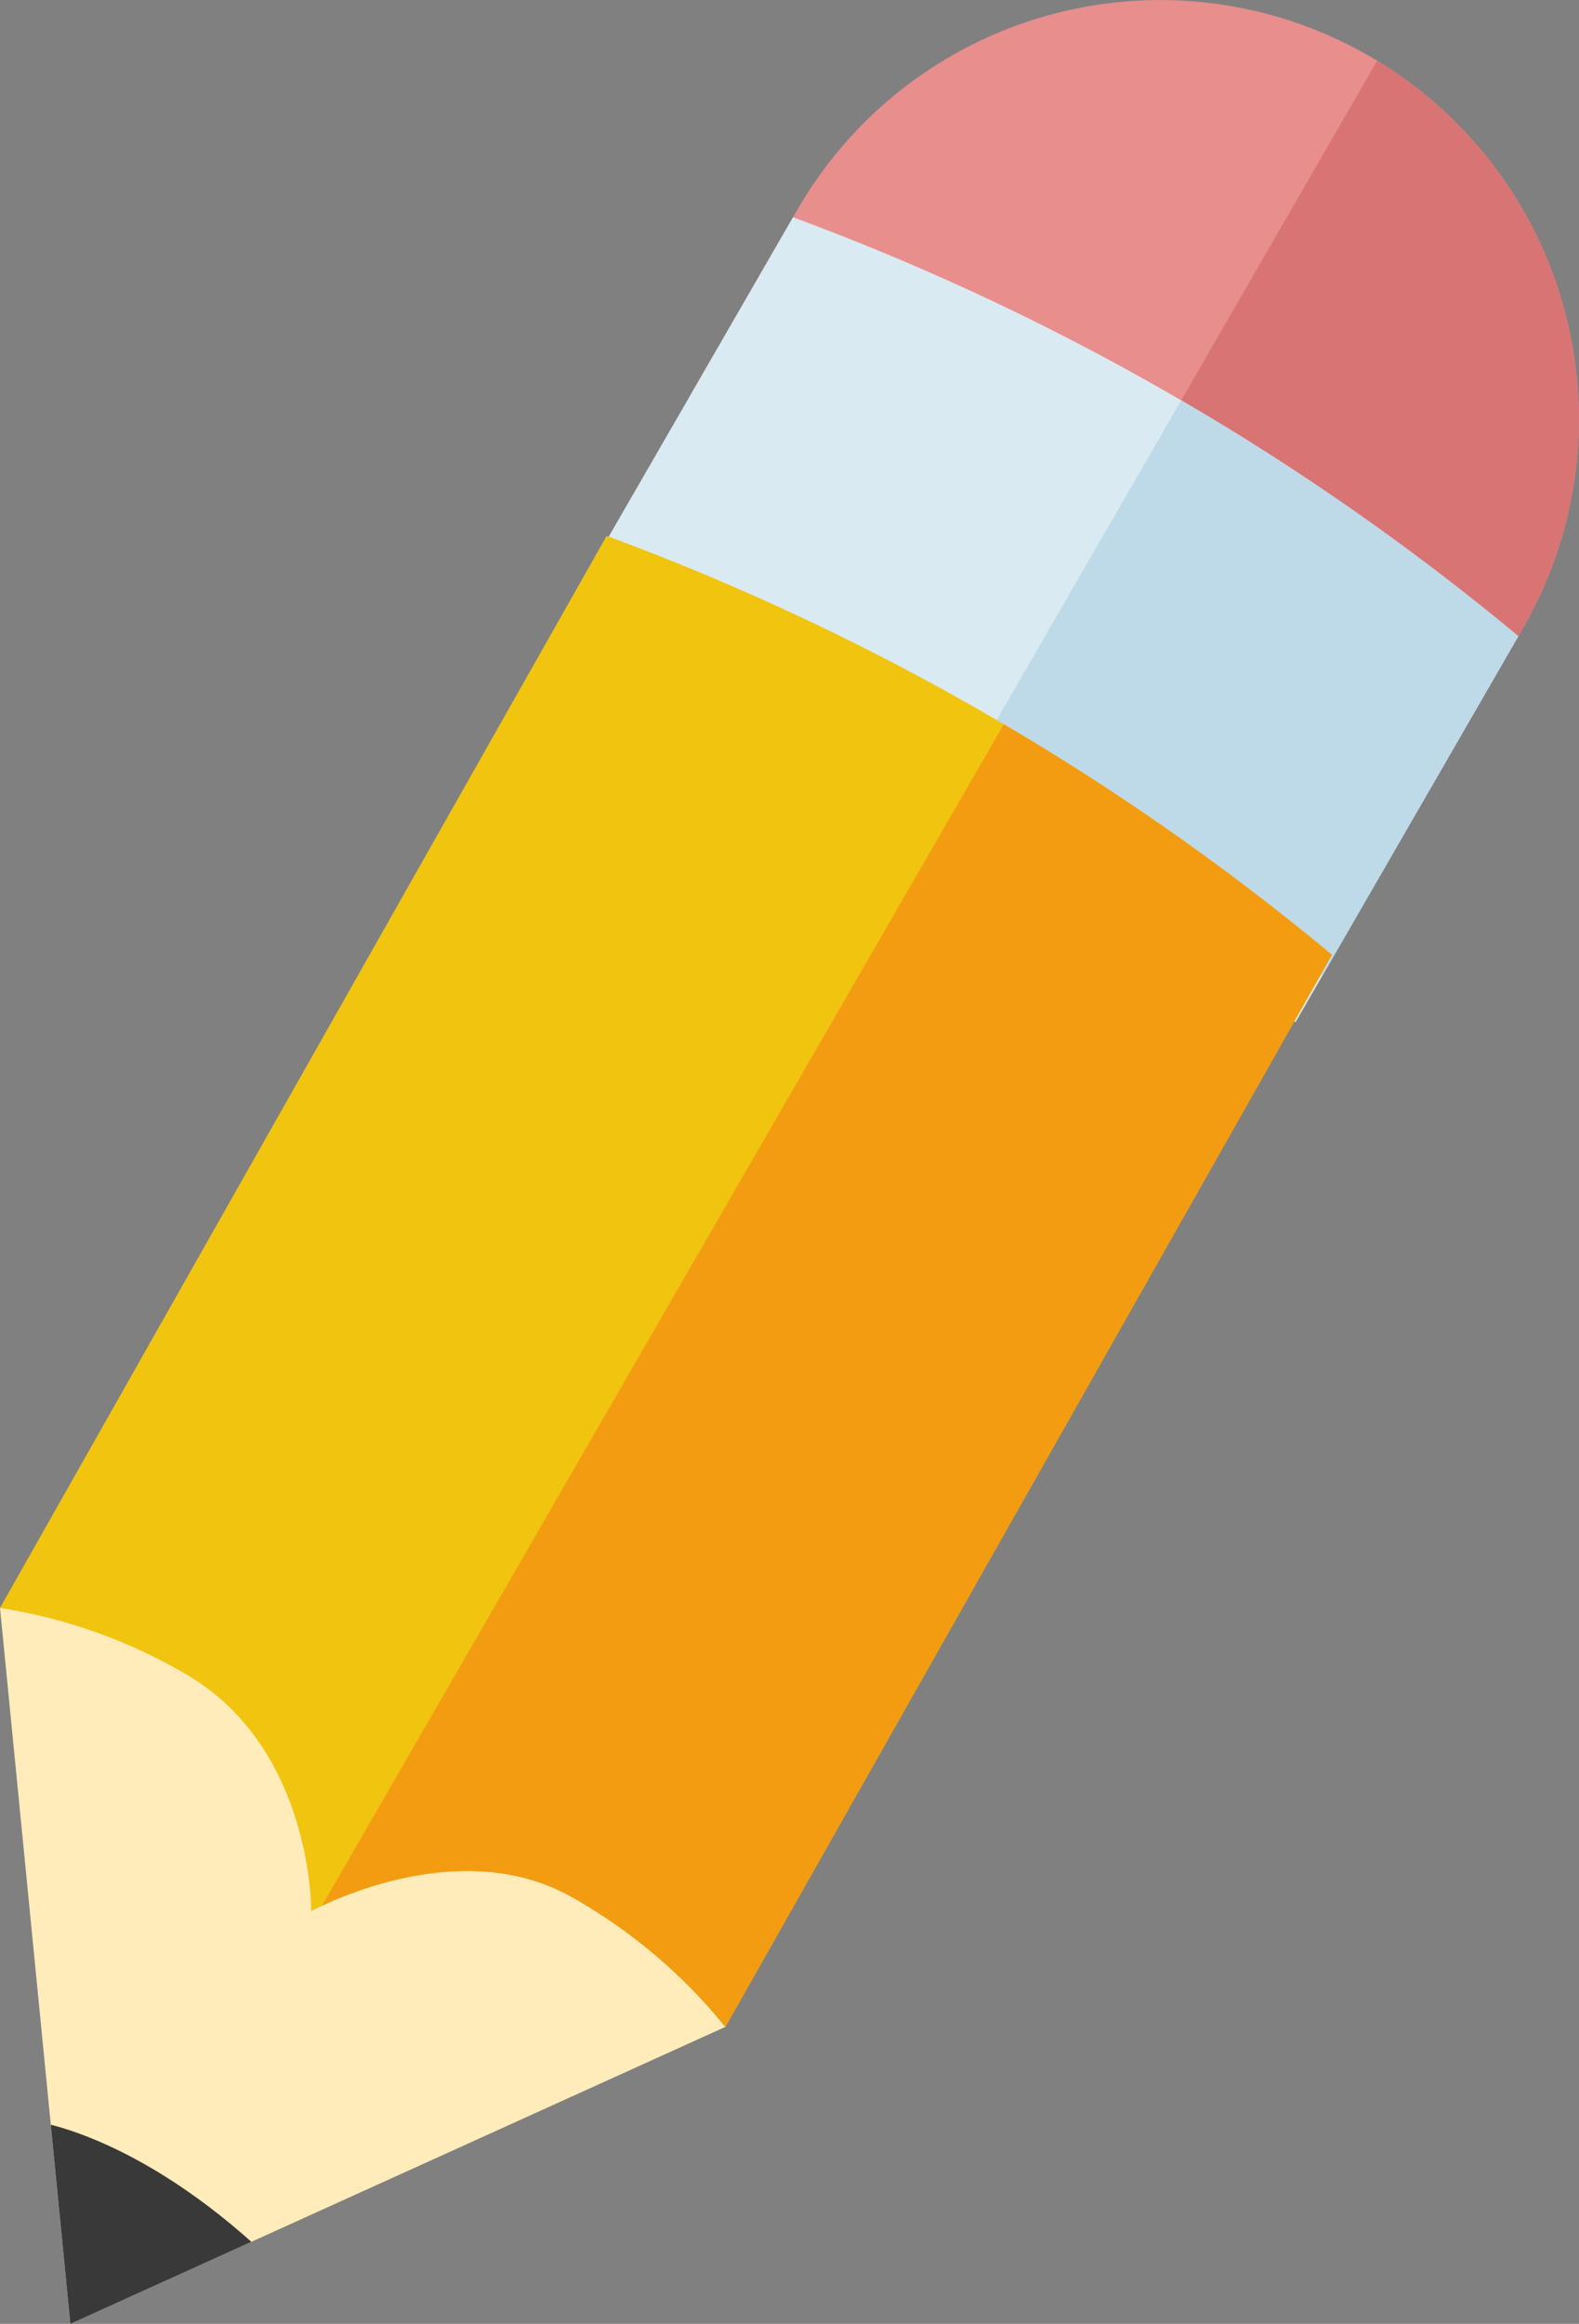 <svg xmlns="http://www.w3.org/2000/svg" xmlns:xlink="http://www.w3.org/1999/xlink" width="88.606" height="130.351" viewBox="0 0 88.606 130.351">
  <rect x="0" y="0" width="88.606" height="130.351" fill="#808080" stroke="none"/>
  <defs>
    <clipPath id="clip-path">
      <path id="Color_Fill_3" data-name="Color Fill 3" d="M540.807,1005.459l3.949,40.16,36.754-16.659S573.69,1002.505,540.807,1005.459Z" fill="#ffecba"/>
    </clipPath>
    <clipPath id="clip-path-2">
      <path id="Shape_19" data-name="Shape 19" d="M617.659,918.42a23.5,23.5,0,0,1,8.6,32.1l-5.5,9.526a23.5,23.5,0,1,1-40.7-23.5l5.5-9.526A23.5,23.5,0,0,1,617.659,918.42Z" fill="#e88e8d"/>
    </clipPath>
    <clipPath id="clip-path-3">
      <path id="Shape_17_copy" data-name="Shape 17 copy" d="M585.307,927.455a139.055,139.055,0,0,1,40.7,23.5l-12.5,21.651-40.7-23.5Z" fill="#daeaf2"/>
    </clipPath>
    <clipPath id="clip-path-4">
      <path id="Shape_17" data-name="Shape 17" d="M574.85,945.326a139.045,139.045,0,0,1,40.7,23.5L581.51,1028.96a30.047,30.047,0,0,0-8.526-7.232c-6.562-3.789-14.713.744-14.713.744s.094-9.184-7.065-13.317a29.643,29.643,0,0,0-10.4-3.694Z" fill="#f1c40f"/>
    </clipPath>
  </defs>
  <g id="Crayon_icon" data-name="Crayon icon" transform="translate(-540.807 -915.268)">
    <g id="Color_Fill_3-2" data-name="Color Fill 3">
      <path id="Color_Fill_3-3" data-name="Color Fill 3" d="M540.807,1005.459l3.949,40.16,36.754-16.659S573.69,1002.505,540.807,1005.459Z" fill="#ffecba"/>
      <g id="Clip" clip-path="url(#clip-path)">
        <path id="Shape_25" data-name="Shape 25" d="M542.663,1034.244s5.785.646,13.135,7.583-9.542,7.193-9.542,7.193-8.727-3.884-8.827-4.712,2.091-9.955,2.091-9.955" fill="#393939"/>
      </g>
    </g>
    <g id="Shape_19-2" data-name="Shape 19">
      <path id="Shape_19-3" data-name="Shape 19" d="M617.659,918.42a23.5,23.5,0,0,1,8.6,32.1l-5.5,9.526a23.5,23.5,0,1,1-40.7-23.5l5.5-9.526A23.5,23.5,0,0,1,617.659,918.42Z" fill="#e88e8d"/>
      <g id="Clip-2" data-name="Clip" clip-path="url(#clip-path-2)">
        <path id="Shape_23" data-name="Shape 23" d="M618.592,917.8l20.784,12-13.5,23.383-20.785-12Z" fill="#d97475"/>
      </g>
    </g>
    <g id="Shape_17_copy-2" data-name="Shape 17 copy">
      <path id="Shape_17_copy-3" data-name="Shape 17 copy" d="M585.307,927.455a139.055,139.055,0,0,1,40.7,23.5l-12.5,21.651-40.7-23.5Z" fill="#daeaf2"/>
      <g id="Clip-3" data-name="Clip" clip-path="url(#clip-path-3)">
        <path id="Shape_24" data-name="Shape 24" d="M608.091,935.991l21.651,12.5-13,22.517-21.651-12.5Z" fill="#bedae8"/>
      </g>
    </g>
    <g id="Shape_17-2" data-name="Shape 17">
      <path id="Shape_17-3" data-name="Shape 17" d="M574.85,945.326a139.045,139.045,0,0,1,40.7,23.5L581.51,1028.96a30.047,30.047,0,0,0-8.526-7.232c-6.562-3.789-14.713.744-14.713.744s.094-9.184-7.065-13.317a29.643,29.643,0,0,0-10.4-3.694Z" fill="#f1c40f"/>
      <g id="Clip-4" data-name="Clip" clip-path="url(#clip-path-4)">
        <path id="Shape_18" data-name="Shape 18" d="M602.591,946.445l23.383,13.5-44,76.21-23.383-13.5Z" fill="#f39c12"/>
      </g>
    </g>
  </g>
</svg>

